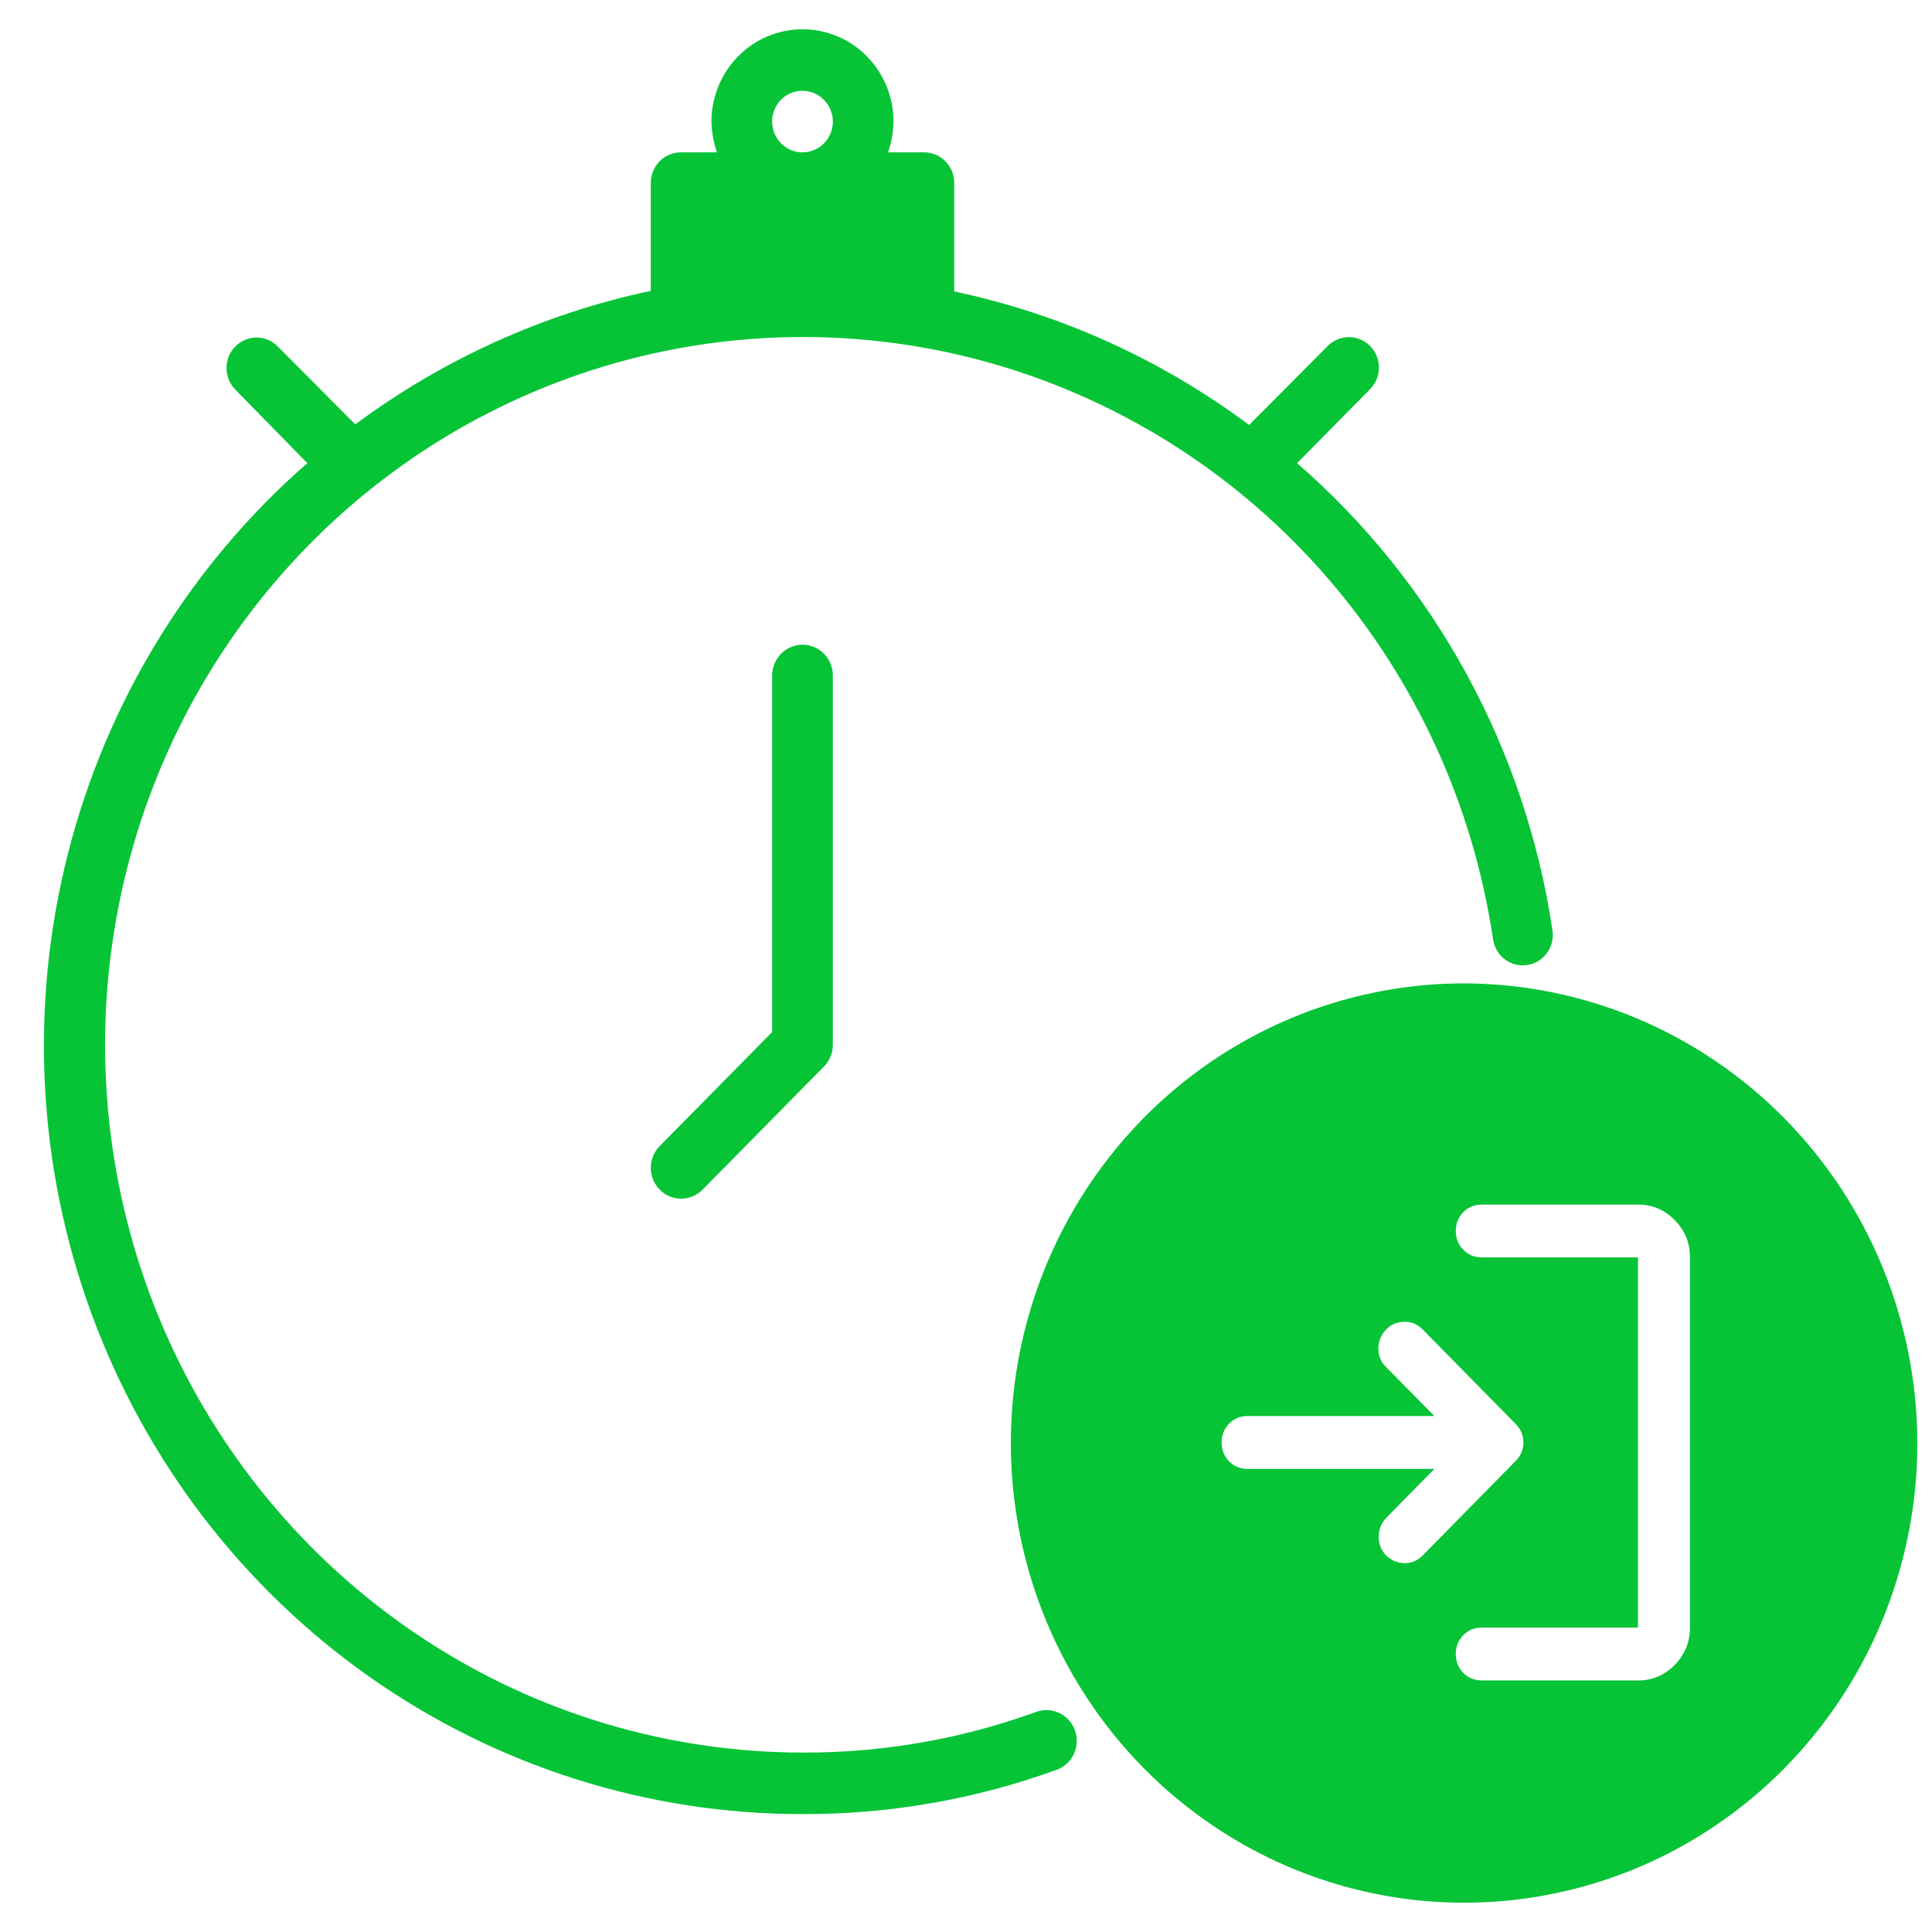 <svg width="33" height="33" viewBox="0 0 33 33" fill="none" xmlns="http://www.w3.org/2000/svg">
<path d="M22.155 7.911L23.399 6.65C23.448 6.602 23.486 6.544 23.513 6.481C23.539 6.418 23.553 6.35 23.553 6.281C23.553 6.212 23.54 6.144 23.515 6.08C23.489 6.017 23.451 5.959 23.403 5.91C23.355 5.862 23.298 5.823 23.235 5.797C23.172 5.771 23.105 5.757 23.037 5.758C22.97 5.758 22.902 5.772 22.84 5.799C22.778 5.826 22.721 5.865 22.674 5.914L21.336 7.259C19.838 6.141 18.12 5.363 16.299 4.978V3.128C16.299 3.059 16.286 2.99 16.261 2.926C16.235 2.862 16.197 2.804 16.148 2.755C16.1 2.706 16.043 2.667 15.979 2.641C15.916 2.615 15.849 2.602 15.78 2.602H15.169C15.227 2.433 15.258 2.256 15.262 2.077C15.262 1.659 15.098 1.258 14.807 0.962C14.515 0.666 14.12 0.5 13.707 0.5C13.295 0.5 12.899 0.666 12.608 0.962C12.316 1.258 12.152 1.659 12.152 2.077C12.156 2.256 12.188 2.433 12.246 2.602H11.634C11.566 2.602 11.498 2.615 11.435 2.641C11.372 2.667 11.314 2.706 11.266 2.755C11.218 2.804 11.18 2.862 11.154 2.926C11.128 2.99 11.115 3.059 11.116 3.128V4.968C9.292 5.355 7.571 6.133 6.068 7.249L4.741 5.914C4.644 5.818 4.514 5.764 4.379 5.765C4.244 5.766 4.114 5.821 4.019 5.918C3.923 6.015 3.869 6.146 3.869 6.283C3.868 6.42 3.921 6.552 4.015 6.65L5.249 7.911C3.245 9.66 1.818 11.989 1.159 14.586C0.5 17.182 0.64 19.921 1.561 22.433C2.482 24.946 4.14 27.113 6.311 28.642C8.483 30.171 11.064 30.989 13.707 30.986C15.187 30.991 16.657 30.735 18.05 30.229C18.18 30.182 18.285 30.084 18.343 29.958C18.401 29.832 18.408 29.687 18.361 29.556C18.314 29.425 18.218 29.319 18.094 29.259C17.97 29.2 17.827 29.194 17.698 29.241C16.418 29.706 15.067 29.94 13.707 29.935C11.426 29.933 9.192 29.268 7.273 28.017C5.353 26.766 3.828 24.983 2.877 22.88C1.927 20.776 1.593 18.44 1.913 16.149C2.233 13.858 3.195 11.708 4.684 9.955C6.173 8.202 8.127 6.919 10.314 6.259C12.501 5.599 14.828 5.589 17.02 6.23C19.212 6.872 21.177 8.138 22.681 9.878C24.184 11.618 25.164 13.76 25.503 16.048C25.524 16.183 25.596 16.305 25.705 16.387C25.813 16.469 25.949 16.504 26.083 16.484C26.217 16.465 26.338 16.393 26.419 16.283C26.501 16.174 26.537 16.037 26.519 15.901C26.058 12.792 24.509 9.956 22.155 7.911ZM13.707 1.551C13.81 1.551 13.91 1.582 13.995 1.64C14.08 1.698 14.147 1.78 14.186 1.876C14.225 1.972 14.236 2.077 14.216 2.179C14.195 2.281 14.146 2.375 14.074 2.449C14.001 2.522 13.909 2.572 13.808 2.592C13.708 2.613 13.604 2.602 13.509 2.562C13.414 2.523 13.333 2.455 13.276 2.369C13.219 2.282 13.189 2.181 13.189 2.077C13.188 2.008 13.201 1.939 13.227 1.875C13.253 1.811 13.291 1.753 13.339 1.704C13.387 1.655 13.445 1.616 13.508 1.59C13.571 1.564 13.639 1.551 13.707 1.551Z" fill="#07C437"/>
<path d="M11.634 20.474C11.532 20.474 11.432 20.443 11.346 20.385C11.261 20.327 11.195 20.245 11.156 20.149C11.116 20.053 11.106 19.947 11.126 19.846C11.146 19.744 11.195 19.65 11.268 19.576L13.189 17.628V11.538C13.189 11.399 13.244 11.265 13.341 11.166C13.438 11.068 13.57 11.012 13.707 11.012C13.845 11.012 13.977 11.068 14.074 11.166C14.171 11.265 14.226 11.399 14.226 11.538V17.846C14.226 17.915 14.212 17.983 14.186 18.047C14.16 18.11 14.122 18.168 14.074 18.217L12.001 20.32C11.953 20.369 11.896 20.407 11.833 20.434C11.77 20.46 11.702 20.474 11.634 20.474Z" fill="#07C437"/>
<path fill-rule="evenodd" clip-rule="evenodd" d="M25.008 16.797C27.06 16.801 29.027 17.63 30.479 19.102C31.929 20.573 32.746 22.568 32.75 24.649C32.75 26.201 32.296 27.719 31.445 29.01C30.595 30.301 29.385 31.308 27.971 31.902C26.556 32.496 25 32.652 23.498 32.349C21.996 32.046 20.617 31.298 19.534 30.2C18.452 29.102 17.714 27.703 17.415 26.18C17.116 24.657 17.27 23.079 17.856 21.644C18.442 20.21 19.434 18.983 20.707 18.12C21.98 17.258 23.477 16.797 25.008 16.797ZM25.311 20.575C25.185 20.575 25.08 20.618 24.994 20.705C24.909 20.791 24.866 20.899 24.866 21.026C24.867 21.154 24.909 21.261 24.994 21.347C25.079 21.434 25.185 21.477 25.311 21.477H27.978V27.8H25.311C25.185 27.8 25.08 27.843 24.994 27.93C24.909 28.017 24.866 28.124 24.866 28.251C24.867 28.379 24.909 28.487 24.994 28.573C25.079 28.66 25.185 28.703 25.311 28.703H27.978C28.222 28.704 28.432 28.615 28.605 28.438C28.779 28.261 28.866 28.048 28.866 27.8V21.477C28.866 21.229 28.78 21.017 28.605 20.84C28.431 20.663 28.222 20.575 27.978 20.575H25.311ZM23.978 22.578C23.852 22.582 23.748 22.629 23.666 22.72C23.585 22.81 23.544 22.916 23.544 23.036C23.544 23.156 23.585 23.258 23.666 23.341L24.5 24.187H21.311C21.185 24.187 21.08 24.23 20.994 24.317C20.909 24.404 20.866 24.511 20.866 24.639C20.867 24.767 20.909 24.874 20.994 24.96C21.079 25.047 21.185 25.09 21.311 25.09H24.5L23.678 25.926C23.597 26.009 23.554 26.112 23.55 26.236C23.546 26.36 23.585 26.467 23.666 26.558C23.755 26.648 23.861 26.696 23.983 26.699C24.105 26.703 24.211 26.66 24.3 26.569L25.889 24.954C25.977 24.864 26.021 24.759 26.021 24.639C26.021 24.519 25.978 24.413 25.889 24.323L24.3 22.708C24.211 22.617 24.104 22.574 23.978 22.578Z" fill="#07C437"/>
</svg>
